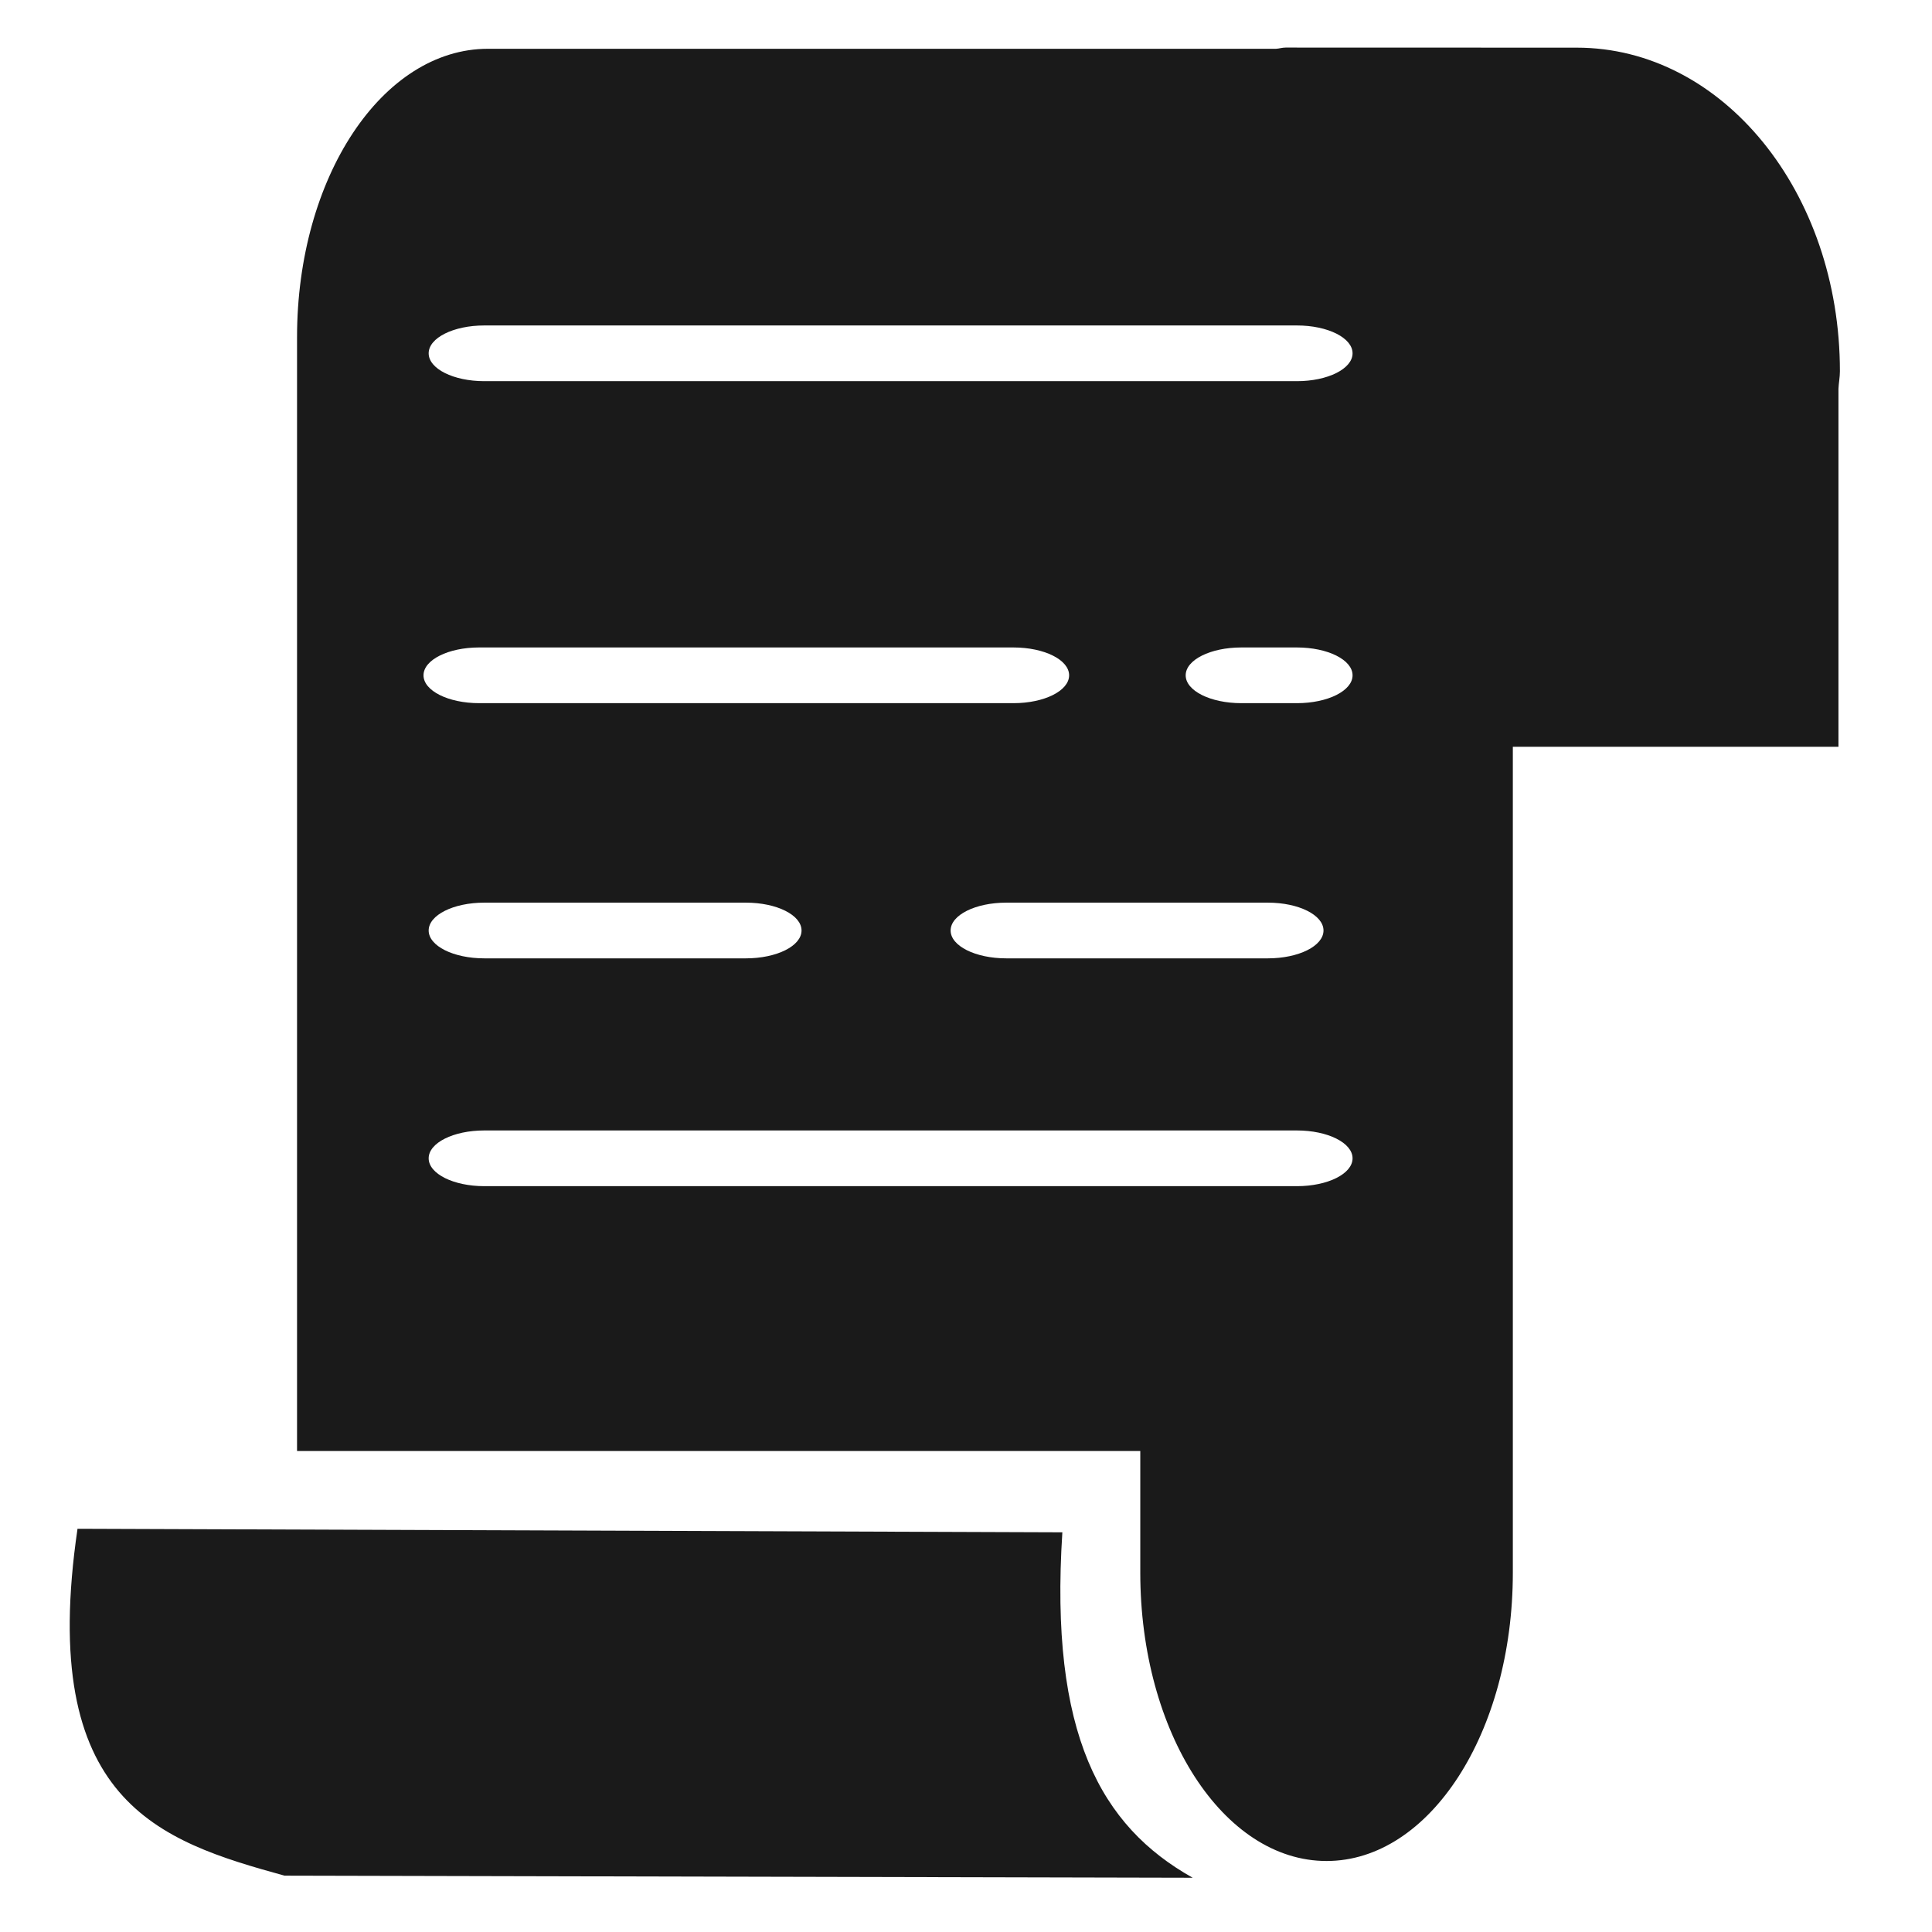 <?xml version="1.0" encoding="UTF-8" standalone="no"?>
<!-- Created with Inkscape (http://www.inkscape.org/) -->

<svg
   xmlns:dc="http://purl.org/dc/elements/1.1/"
   xmlns:cc="http://creativecommons.org/ns#"
   xmlns:rdf="http://www.w3.org/1999/02/22-rdf-syntax-ns#"
   xmlns:svg="http://www.w3.org/2000/svg"
   xmlns="http://www.w3.org/2000/svg"
   xmlns:xlink="http://www.w3.org/1999/xlink"
   xmlns:sodipodi="http://sodipodi.sourceforge.net/DTD/sodipodi-0.dtd"
   xmlns:inkscape="http://www.inkscape.org/namespaces/inkscape"
   id="svg3272"
   width="24"
   height="24"
   version="1.0"
   sodipodi:docname="folder-documents.svg"
   inkscape:version="0.92.3 (2405546, 2018-03-11)">
  <sodipodi:namedview
     pagecolor="#ffffff"
     bordercolor="#666666"
     borderopacity="1"
     objecttolerance="10"
     gridtolerance="10"
     guidetolerance="10"
     inkscape:pageopacity="0"
     inkscape:pageshadow="2"
     inkscape:window-width="1366"
     inkscape:window-height="690"
     id="namedview70"
     showgrid="false"
     inkscape:zoom="5.1131185"
     inkscape:cx="20.220304"
     inkscape:cy="12"
     inkscape:window-x="0"
     inkscape:window-y="28"
     inkscape:window-maximized="1"
     inkscape:current-layer="svg3272"
     showguides="true"
     inkscape:guide-bbox="true" />
  <defs
     id="defs3274">
    <inkscape:path-effect
       effect="bspline"
       id="path-effect916"
       is_visible="true"
       weight="33.333"
       steps="2"
       helper_size="0"
       apply_no_weight="true"
       apply_with_weight="true"
       only_selected="false" />
    <linearGradient
       id="linearGradient2947"
       x1="-51.786"
       x2="-51.786"
       y1="50.786"
       y2="2.906"
       gradientTransform="matrix(.265 0 0 .281 26.885 9.216)"
       gradientUnits="userSpaceOnUse">
      <stop
         id="stop3106"
         style="stop-color:#9a9a9a"
         offset="0" />
      <stop
         id="stop3108"
         style="stop-color:#afafaf"
         offset="1" />
    </linearGradient>
    <linearGradient
       id="linearGradient2945"
       x1="25.132"
       x2="25.132"
       y1="6.729"
       y2="47.013"
       gradientTransform="matrix(.329 0 0 .3 7.364 9.55)"
       gradientUnits="userSpaceOnUse">
      <stop
         id="stop3602"
         style="stop-color:#f4f4f4"
         offset="0" />
      <stop
         id="stop3604"
         style="stop-color:#dbdbdb"
         offset="1" />
    </linearGradient>
    <linearGradient
       id="linearGradient3418"
       x1="33.877"
       x2="44.119"
       y1="19.948"
       y2="30.191"
       gradientUnits="userSpaceOnUse">
      <stop
         id="stop3414"
         style="stop-color:#fcfcfc"
         offset="0" />
      <stop
         id="stop3416"
         style="stop-color:#cbcdd9"
         offset="1" />
    </linearGradient>
    <linearGradient
       id="linearGradient3032"
       x1="45.094"
       x2="45.094"
       y1="18.404"
       y2="31.781"
       gradientTransform="matrix(.5 0 0 .5 -.145 -.841)"
       gradientUnits="userSpaceOnUse">
      <stop
         id="stop3430"
         style="stop-color:#fff"
         offset="0" />
      <stop
         id="stop3432"
         style="stop-color:#fff;stop-opacity:0"
         offset="1" />
    </linearGradient>
    <linearGradient
       id="linearGradient3404"
       x1="18.031"
       x2="20.055"
       y1="16.408"
       y2="24.628"
       gradientUnits="userSpaceOnUse">
      <stop
         id="stop2687"
         style="stop-color:#fff;stop-opacity:.275"
         offset="0" />
      <stop
         id="stop2689"
         style="stop-color:#fff;stop-opacity:.078"
         offset="1" />
    </linearGradient>
    <radialGradient
       id="radialGradient3402"
       cx="4.02"
       cy="5.593"
       r="10.273"
       gradientTransform="matrix(-.017 1.394 -1.797 -.022 -5.366 -19.339)"
       gradientUnits="userSpaceOnUse">
      <stop
         id="stop3754"
         style="stop-color:#fff"
         offset="0" />
      <stop
         id="stop3760"
         style="stop-color:#fff"
         offset=".848" />
      <stop
         id="stop3756"
         style="stop-color:#fff;stop-opacity:0"
         offset="1" />
    </radialGradient>
    <linearGradient
       id="linearGradient3400"
       x1="9.705"
       x2="9.705"
       y1="20.882"
       y2="4.303"
       gradientTransform="matrix(.995 0 0 .995 -19.857 -19.778)"
       gradientUnits="userSpaceOnUse">
      <stop
         id="stop3624"
         style="stop-color:#bb2b12"
         offset="0" />
      <stop
         id="stop3626"
         style="stop-color:#cd7233"
         offset="1" />
    </linearGradient>
    <radialGradient
       id="radialGradient3398"
       cx="7.819"
       cy="8.561"
       r="11.268"
       gradientTransform="matrix(1.69 0 0 1.044 -24.967 -20.534)"
       gradientUnits="userSpaceOnUse">
      <stop
         id="stop3618"
         style="stop-color:#edb763"
         offset="0" />
      <stop
         id="stop3270"
         style="stop-color:#de7f32"
         offset=".5" />
      <stop
         id="stop3620"
         style="stop-color:#d24413"
         offset="1" />
    </radialGradient>
    <linearGradient
       id="linearGradient3396"
       x1="9.876"
       x2="9.876"
       y1="2.602"
       y2="23.062"
       gradientTransform="translate(-19.518 -21.496)"
       gradientUnits="userSpaceOnUse">
      <stop
         id="stop5159"
         style="stop-color:#c1c1c1"
         offset="0" />
      <stop
         id="stop5161"
         style="stop-color:#909090"
         offset="1" />
    </linearGradient>
    <linearGradient
       id="linearGradient3394"
       x1="-28.531"
       x2="-28.531"
       y1="17.956"
       y2="37.503"
       gradientTransform="translate(14.86 -35.997)"
       gradientUnits="userSpaceOnUse">
      <stop
         id="stop11113"
         style="stop-color:#fff"
         offset="0" />
      <stop
         id="stop11115"
         style="stop-color:#cdcdcd"
         offset=".91" />
      <stop
         id="stop11117"
         style="stop-color:#a1a1a1"
         offset="1" />
    </linearGradient>
    <radialGradient
       id="radialGradient3392"
       cx="605.71"
       cy="486.65"
       r="117.14"
       gradientTransform="matrix(-2.774 0 0 1.97 112.76 -872.89)"
       gradientUnits="userSpaceOnUse"
       xlink:href="#linearGradient5060" />
    <linearGradient
       id="linearGradient5060">
      <stop
         id="stop5062"
         offset="0" />
      <stop
         id="stop5064"
         style="stop-opacity:0"
         offset="1" />
    </linearGradient>
    <radialGradient
       id="radialGradient3390"
       cx="605.71"
       cy="486.65"
       r="117.14"
       gradientTransform="matrix(2.774 0 0 1.97 -1891.6 -872.89)"
       gradientUnits="userSpaceOnUse"
       xlink:href="#linearGradient5060" />
    <linearGradient
       id="linearGradient3388"
       x1="302.86"
       x2="302.86"
       y1="366.65"
       y2="609.51"
       gradientTransform="matrix(2.774 0 0 1.97 -1892.2 -872.89)"
       gradientUnits="userSpaceOnUse">
      <stop
         id="stop5050"
         style="stop-opacity:0"
         offset="0" />
      <stop
         id="stop5056"
         offset=".5" />
      <stop
         id="stop5052"
         style="stop-opacity:0"
         offset="1" />
    </linearGradient>
  </defs>
  <path
     id="rect891-35"
     style="opacity:1;fill:#1a1a1a;fill-opacity:1;fill-rule:nonzero;stroke:none;stroke-width:0.3;stroke-linecap:butt;stroke-miterlimit:4;stroke-dasharray:none;stroke-opacity:1;paint-order:normal"
     d="M 6.016,4.043 H 16.111 c 0.383,0 0.691,0.154 0.691,0.346 0,0.192 -0.308,0.346 -0.691,0.346 H 6.016 c -0.383,0 -0.691,-0.154 -0.691,-0.346 0,-0.192 0.308,-0.346 0.691,-0.346 z m -0.064,4 H 12.59 c 0.383,0 0.691,0.154 0.691,0.346 0,0.192 -0.308,0.346 -0.691,0.346 H 5.952 c -0.383,0 -0.691,-0.154 -0.691,-0.346 0,-0.192 0.308,-0.346 0.691,-0.346 z m 9.468,0 h 0.691 c 0.383,0 0.691,0.154 0.691,0.346 0,0.192 -0.308,0.346 -0.691,0.346 h -0.691 c -0.383,0 -0.691,-0.154 -0.691,-0.346 0,-0.192 0.308,-0.346 0.691,-0.346 z m -2.92,3.17 h 3.25 c 0.383,0 0.691,0.154 0.691,0.346 0,0.192 -0.308,0.346 -0.691,0.346 h -3.25 c -0.383,0 -0.691,-0.154 -0.691,-0.346 0,-0.192 0.308,-0.346 0.691,-0.346 z m -6.484,0 h 3.25 c 0.383,0 0.691,0.154 0.691,0.346 0,0.192 -0.308,0.346 -0.691,0.346 H 6.016 c -0.383,0 -0.691,-0.154 -0.691,-0.346 0,-0.192 0.308,-0.346 0.691,-0.346 z m -4e-7,2.83 H 16.111 c 0.383,0 0.691,0.154 0.691,0.346 0,0.192 -0.308,0.346 -0.691,0.346 H 6.016 c -0.383,0 -0.691,-0.154 -0.691,-0.346 0,-0.192 0.308,-0.346 0.691,-0.346 z M 0.963,18.991 13.197,19.035 c -0.162,2.503 0.477,3.651 1.619,4.291 L 3.534,23.3 C 1.98,22.871 0.464,22.386 0.963,18.991 Z M 15.969,0.591 c -0.041,0 -0.078,0.013 -0.118,0.015 H 6.062 c -1.313,0 -2.372,1.598 -2.372,3.582 V 18.025 H 14.165 v 1.511 c 0,1.984 1.032,3.582 2.314,3.582 1.282,0 2.314,-1.598 2.314,-3.582 V 18.025 12.859 9.277 h 4.045 v -4.446 c 0.003,-0.074 0.018,-0.144 0.018,-0.219 0,-2.228 -1.458,-4.02 -3.269,-4.02 z" />
</svg>
